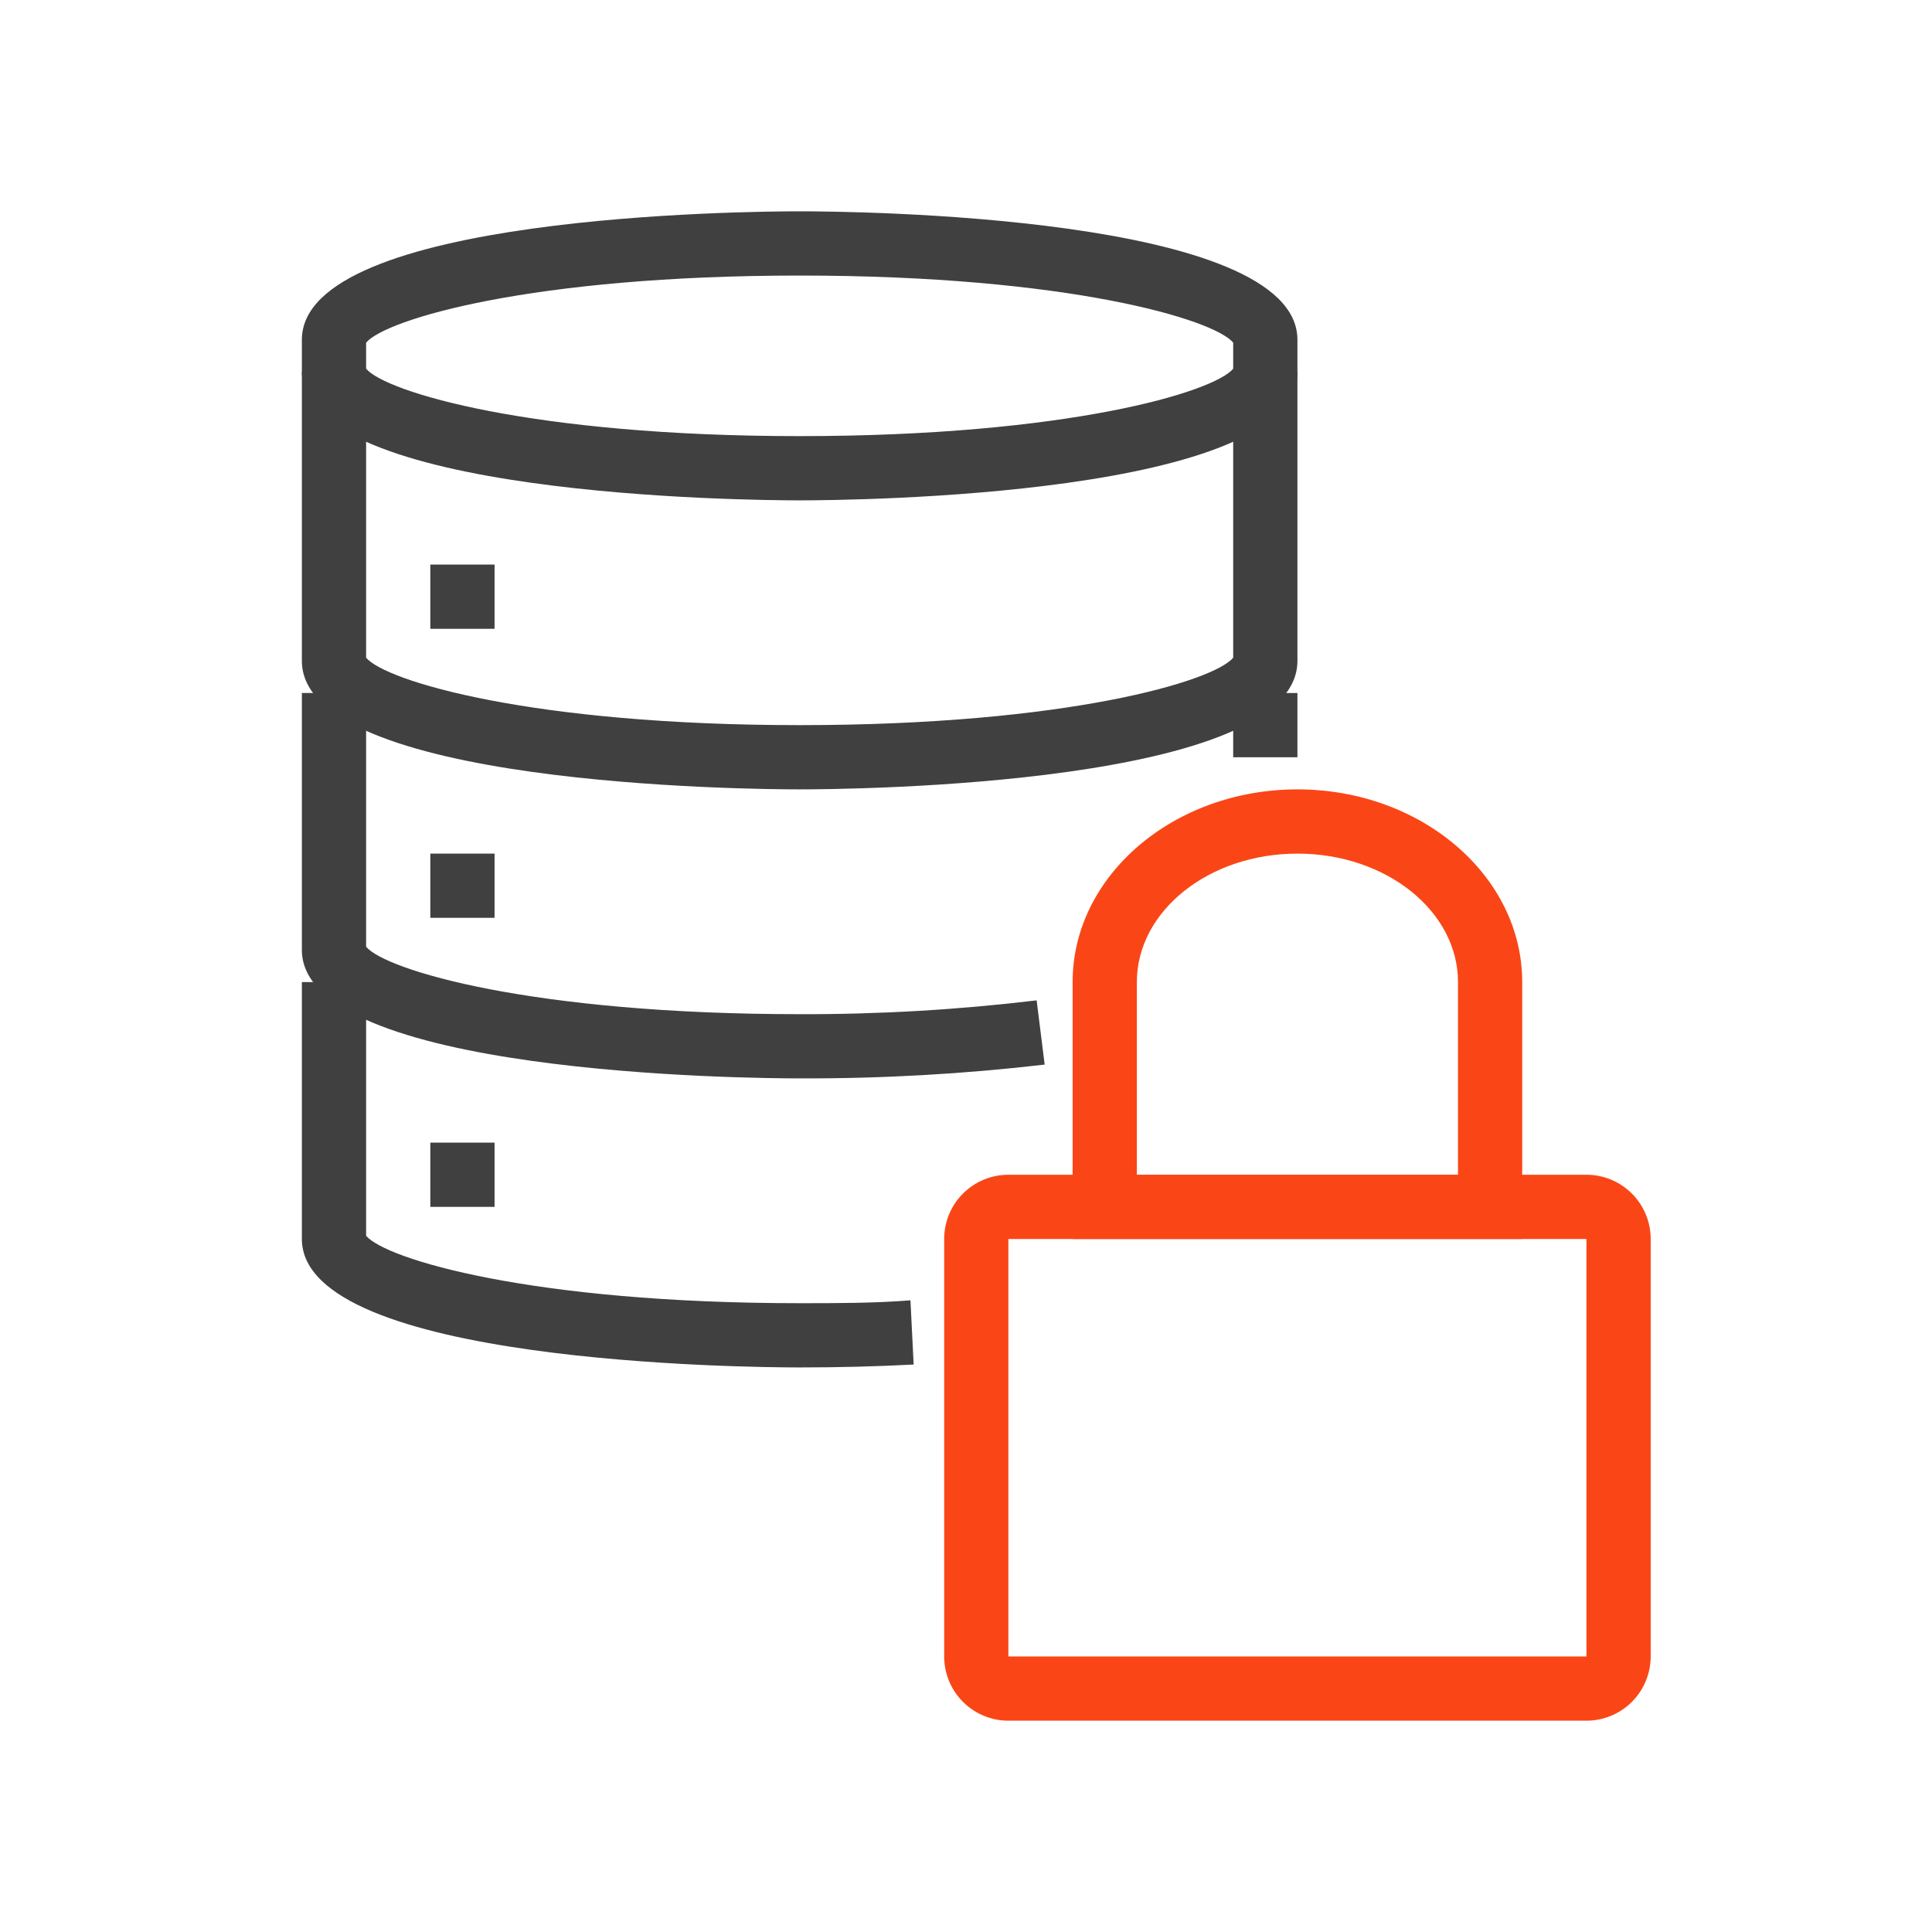 <svg width="64" height="64" viewBox="0 0 64 64" fill="none" xmlns="http://www.w3.org/2000/svg">
<path d="M26.489 26.149C24.808 26.149 10 26.021 10 21.894V12.319H12.128V21.787C12.777 22.564 17.628 24.021 26.489 24.021C35.351 24.021 40.213 22.564 40.851 21.787V12.319H42.979V21.894C42.979 26.021 28.181 26.149 26.489 26.149Z" fill="#404040"/>
<path d="M26.489 35.723C24.808 35.723 10 35.596 10 31.468V22.957H12.128V31.362C12.777 32.138 17.628 33.596 26.489 33.596C29.113 33.604 31.735 33.451 34.34 33.138L34.606 35.266C31.912 35.579 29.202 35.732 26.489 35.723Z" fill="#404040"/>
<path d="M42.979 22.957H40.851V25.085H42.979V22.957Z" fill="#404040"/>
<path d="M26.489 45.298C24.808 45.298 10 45.17 10 41.043V32.532H12.128V40.936C12.777 41.713 17.628 43.17 26.489 43.17C27.734 43.17 28.968 43.17 30.16 43.075L30.266 45.202C29.043 45.266 27.777 45.298 26.489 45.298Z" fill="#404040"/>
<path d="M26.489 16.575C24.808 16.575 10 16.447 10 12.319V11.255C10 7.117 24.808 7 26.489 7C28.17 7 42.979 7.117 42.979 11.255V12.319C42.979 16.447 28.181 16.575 26.489 16.575ZM12.128 12.213C12.777 12.989 17.628 14.447 26.489 14.447C35.351 14.447 40.213 12.989 40.851 12.213V11.351C40.213 10.575 35.362 9.128 26.489 9.128C17.617 9.128 12.777 10.575 12.128 11.351V12.213Z" fill="#404040"/>
<path d="M16.383 18.702H14.255V20.83H16.383V18.702Z" fill="#404040"/>
<path d="M16.383 28.277H14.255V30.404H16.383V28.277Z" fill="#404040"/>
<path d="M16.383 37.851H14.255V39.979H16.383V37.851Z" fill="#404040"/>
<path d="M52.553 57H33.404C32.84 57 32.299 56.776 31.9 56.377C31.501 55.978 31.277 55.437 31.277 54.872V41.043C31.277 40.478 31.501 39.937 31.9 39.538C32.299 39.139 32.84 38.915 33.404 38.915H52.553C53.117 38.915 53.659 39.139 54.058 39.538C54.457 39.937 54.681 40.478 54.681 41.043V54.872C54.681 55.437 54.457 55.978 54.058 56.377C53.659 56.776 53.117 57 52.553 57ZM33.404 41.043V54.872H52.553V41.043H33.404Z" fill="#FA4616"/>
<path d="M50.425 41.043H35.532V32.532C35.532 29.011 38.872 26.149 42.979 26.149C47.085 26.149 50.425 29.011 50.425 32.532V41.043ZM37.66 38.915H48.298V32.532C48.298 30.181 45.915 28.277 42.979 28.277C40.042 28.277 37.66 30.181 37.66 32.532V38.915Z" fill="#FA4616"/>
</svg>
